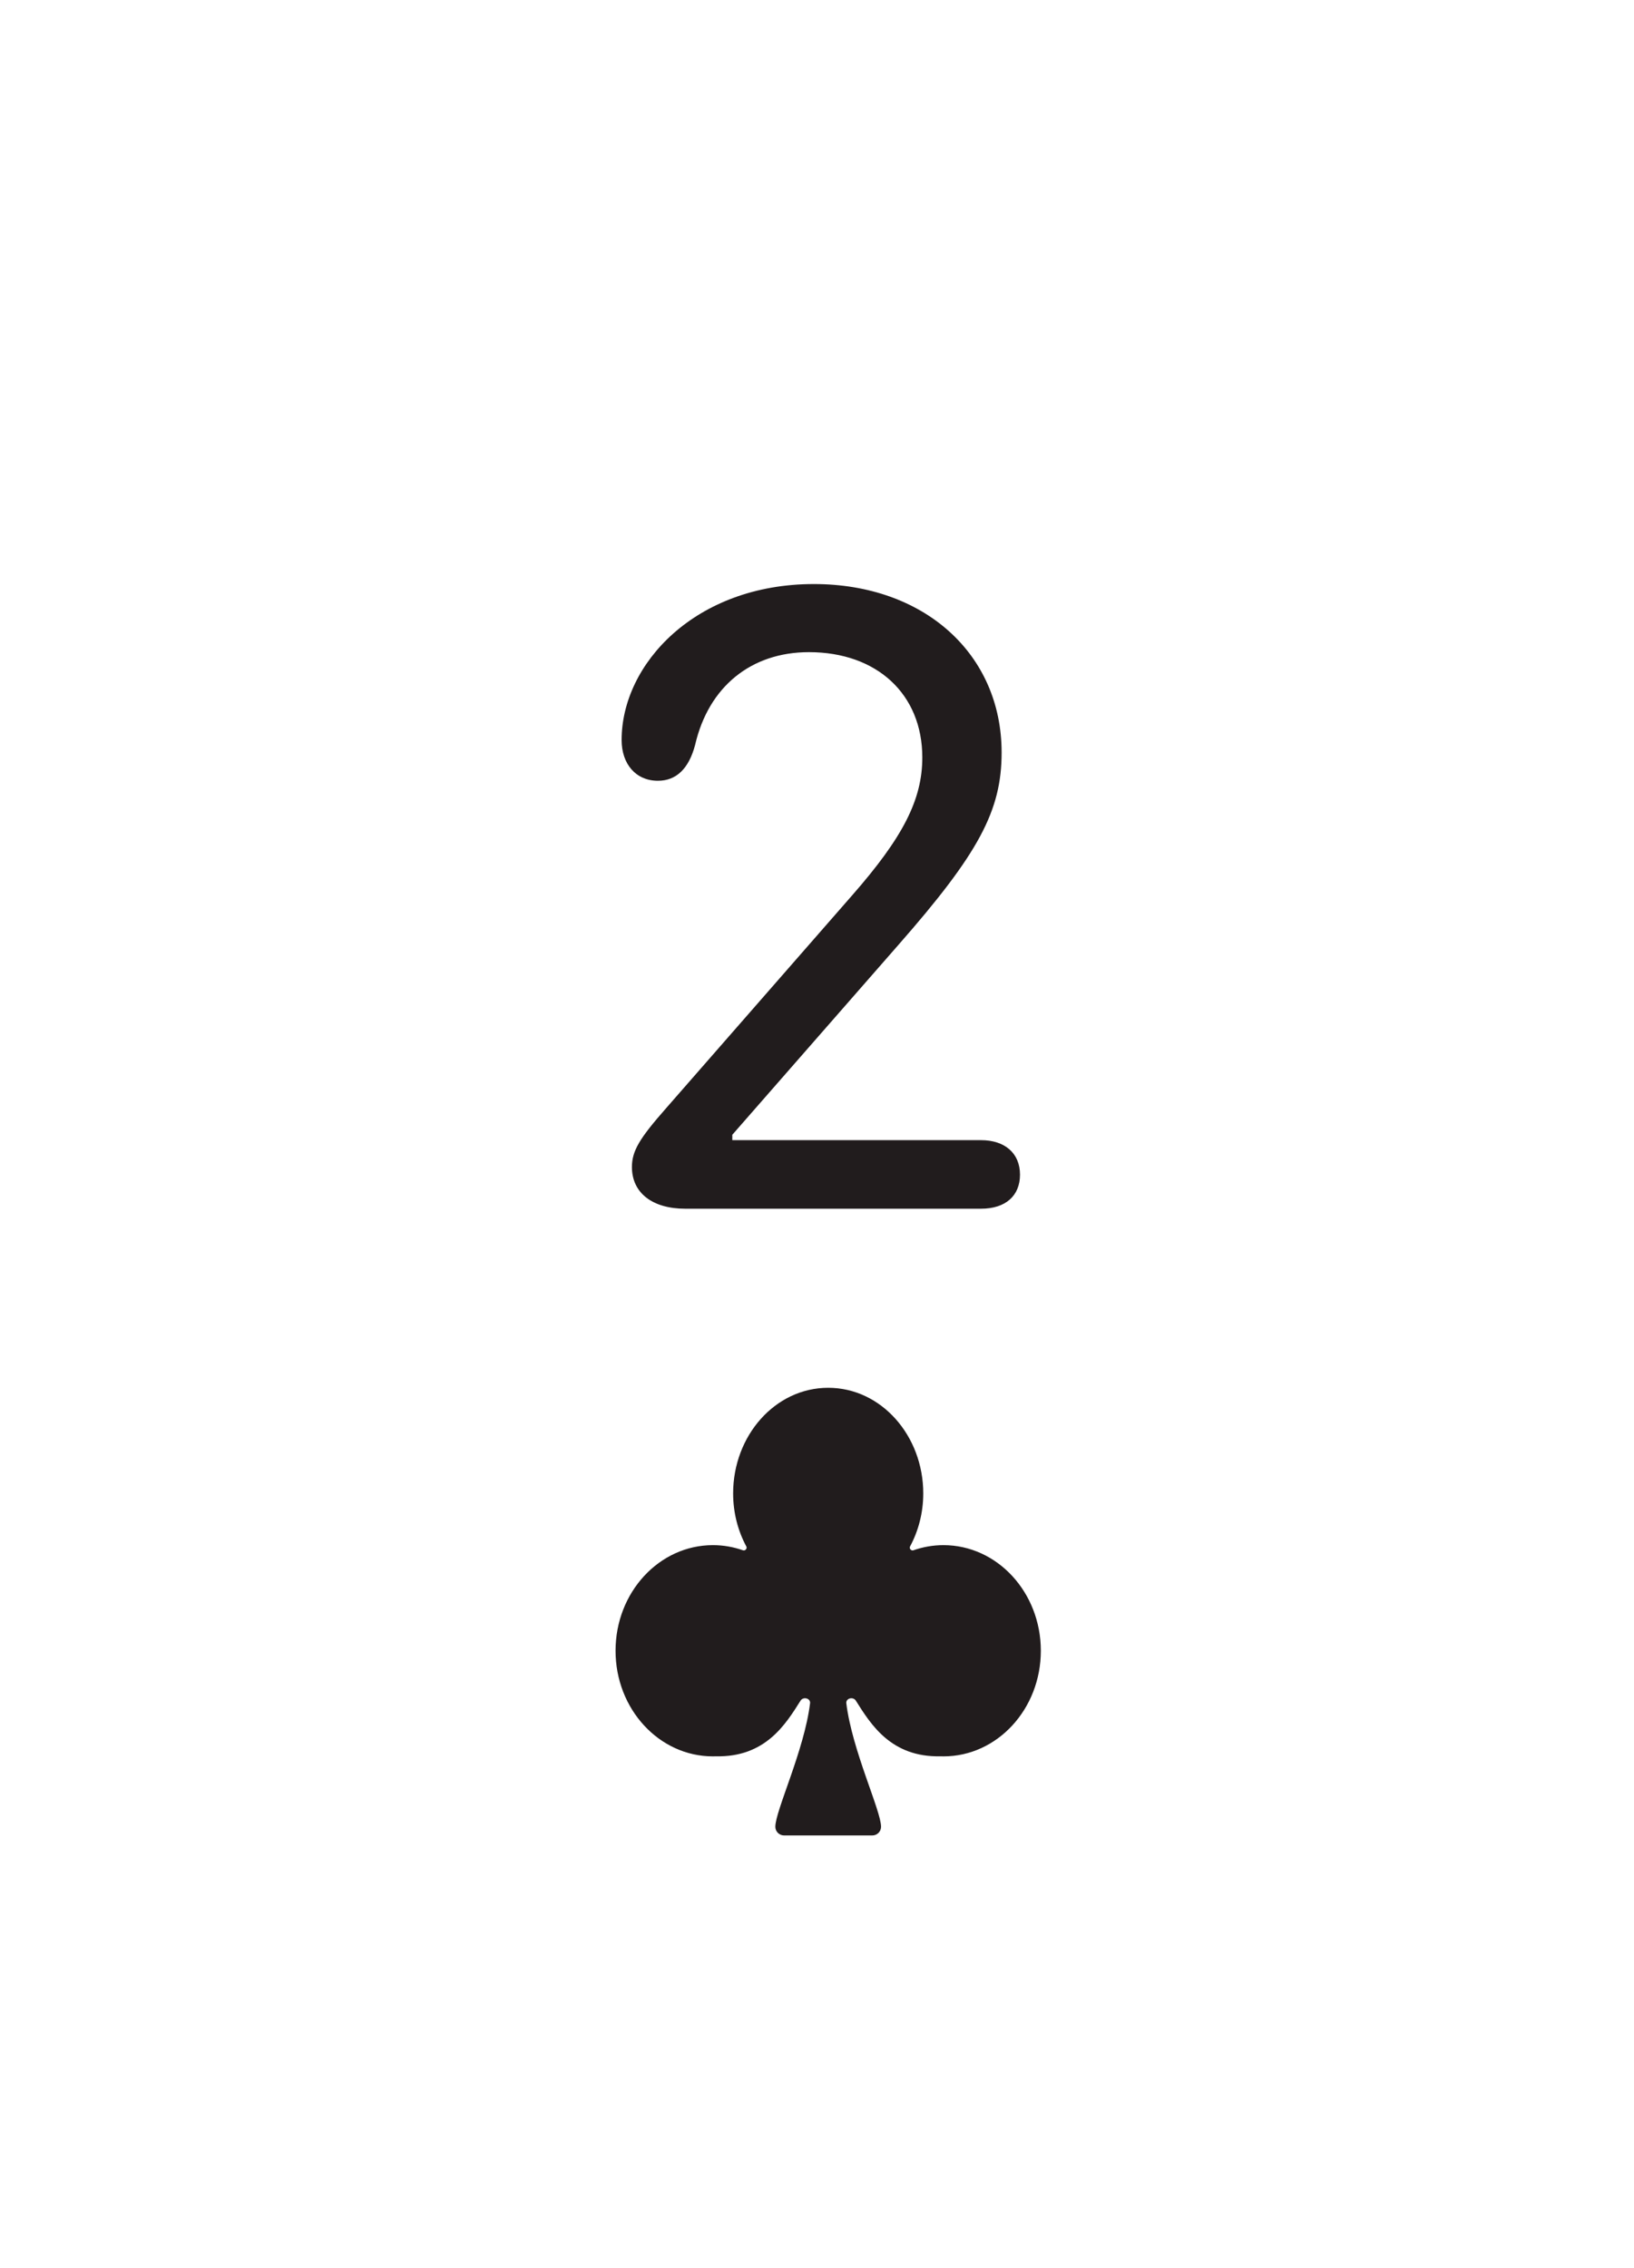 <svg width="219" height="304" viewBox="0 0 219 304" fill="none" xmlns="http://www.w3.org/2000/svg">
<g filter="url(#filter0_d_123_1672)">
<rect x="8" y="4" width="203" height="288" rx="10" fill="white"/>
<path d="M84.696 152.415C84.696 150.252 85.717 148.571 89.26 144.547L114.245 115.959C121.031 108.211 123.614 103.167 123.614 97.521C123.614 89.053 117.548 83.407 108.419 83.407C100.671 83.407 94.966 88.032 93.164 95.839C92.323 99.022 90.642 100.644 88.179 100.644C85.236 100.644 83.314 98.422 83.314 95.179C83.314 84.969 93.224 74.278 109.08 74.278C123.854 74.278 134.244 83.647 134.244 96.86C134.244 104.668 131.181 110.374 120.371 122.686L98.149 148.09V148.811H131.481C134.665 148.811 136.707 150.553 136.707 153.436C136.707 156.258 134.785 158 131.481 158H91.843C87.459 158 84.696 155.898 84.696 152.415Z" fill="#211C1D"/>
<path d="M105.097 242C104.445 242 103.916 241.478 103.916 240.834C103.916 238.674 107.795 230.604 108.57 224.288C108.654 223.608 107.658 223.356 107.292 223.937C105.295 227.108 102.571 231.545 95.935 231.39L95.806 231.394C95.72 231.397 95.634 231.4 95.548 231.4C88.341 231.4 82.5 225.062 82.5 217.245C82.5 209.427 88.341 203.09 95.548 203.09C96.954 203.09 98.309 203.333 99.578 203.78C99.874 203.884 100.176 203.543 100.029 203.269C98.905 201.178 98.259 198.747 98.259 196.151C98.259 188.445 103.875 182 111 182C118.125 182 123.741 188.445 123.741 196.151C123.741 198.747 123.095 201.178 121.971 203.269C121.824 203.543 122.125 203.884 122.422 203.78C123.691 203.333 125.046 203.09 126.452 203.09C133.659 203.09 139.5 209.427 139.5 217.245C139.5 225.062 133.659 231.4 126.452 231.4C126.366 231.4 126.28 231.397 126.194 231.394L126.065 231.39C119.429 231.545 116.705 227.108 114.708 223.937C114.342 223.356 113.346 223.608 113.43 224.288C114.205 230.604 118.084 238.674 118.084 240.834C118.084 241.478 117.555 242 116.903 242H105.097Z" fill="#211C1D"/>
</g>
<defs>
<filter id="filter0_d_123_1672" x="0" y="0" width="219" height="304" filterUnits="userSpaceOnUse" color-interpolation-filters="sRGB">
<feFlood flood-opacity="0" result="BackgroundImageFix"/>
<feColorMatrix in="SourceAlpha" type="matrix" values="0 0 0 0 0 0 0 0 0 0 0 0 0 0 0 0 0 0 127 0" result="hardAlpha"/>
<feOffset dy="4"/>
<feGaussianBlur stdDeviation="4"/>
<feComposite in2="hardAlpha" operator="out"/>
<feColorMatrix type="matrix" values="0 0 0 0 0.615 0 0 0 0 0.701 0 0 0 0 0.806 0 0 0 1 0"/>
<feBlend mode="normal" in2="BackgroundImageFix" result="effect1_dropShadow_123_1672"/>
<feBlend mode="normal" in="SourceGraphic" in2="effect1_dropShadow_123_1672" result="shape"/>
</filter>
</defs>
</svg>
